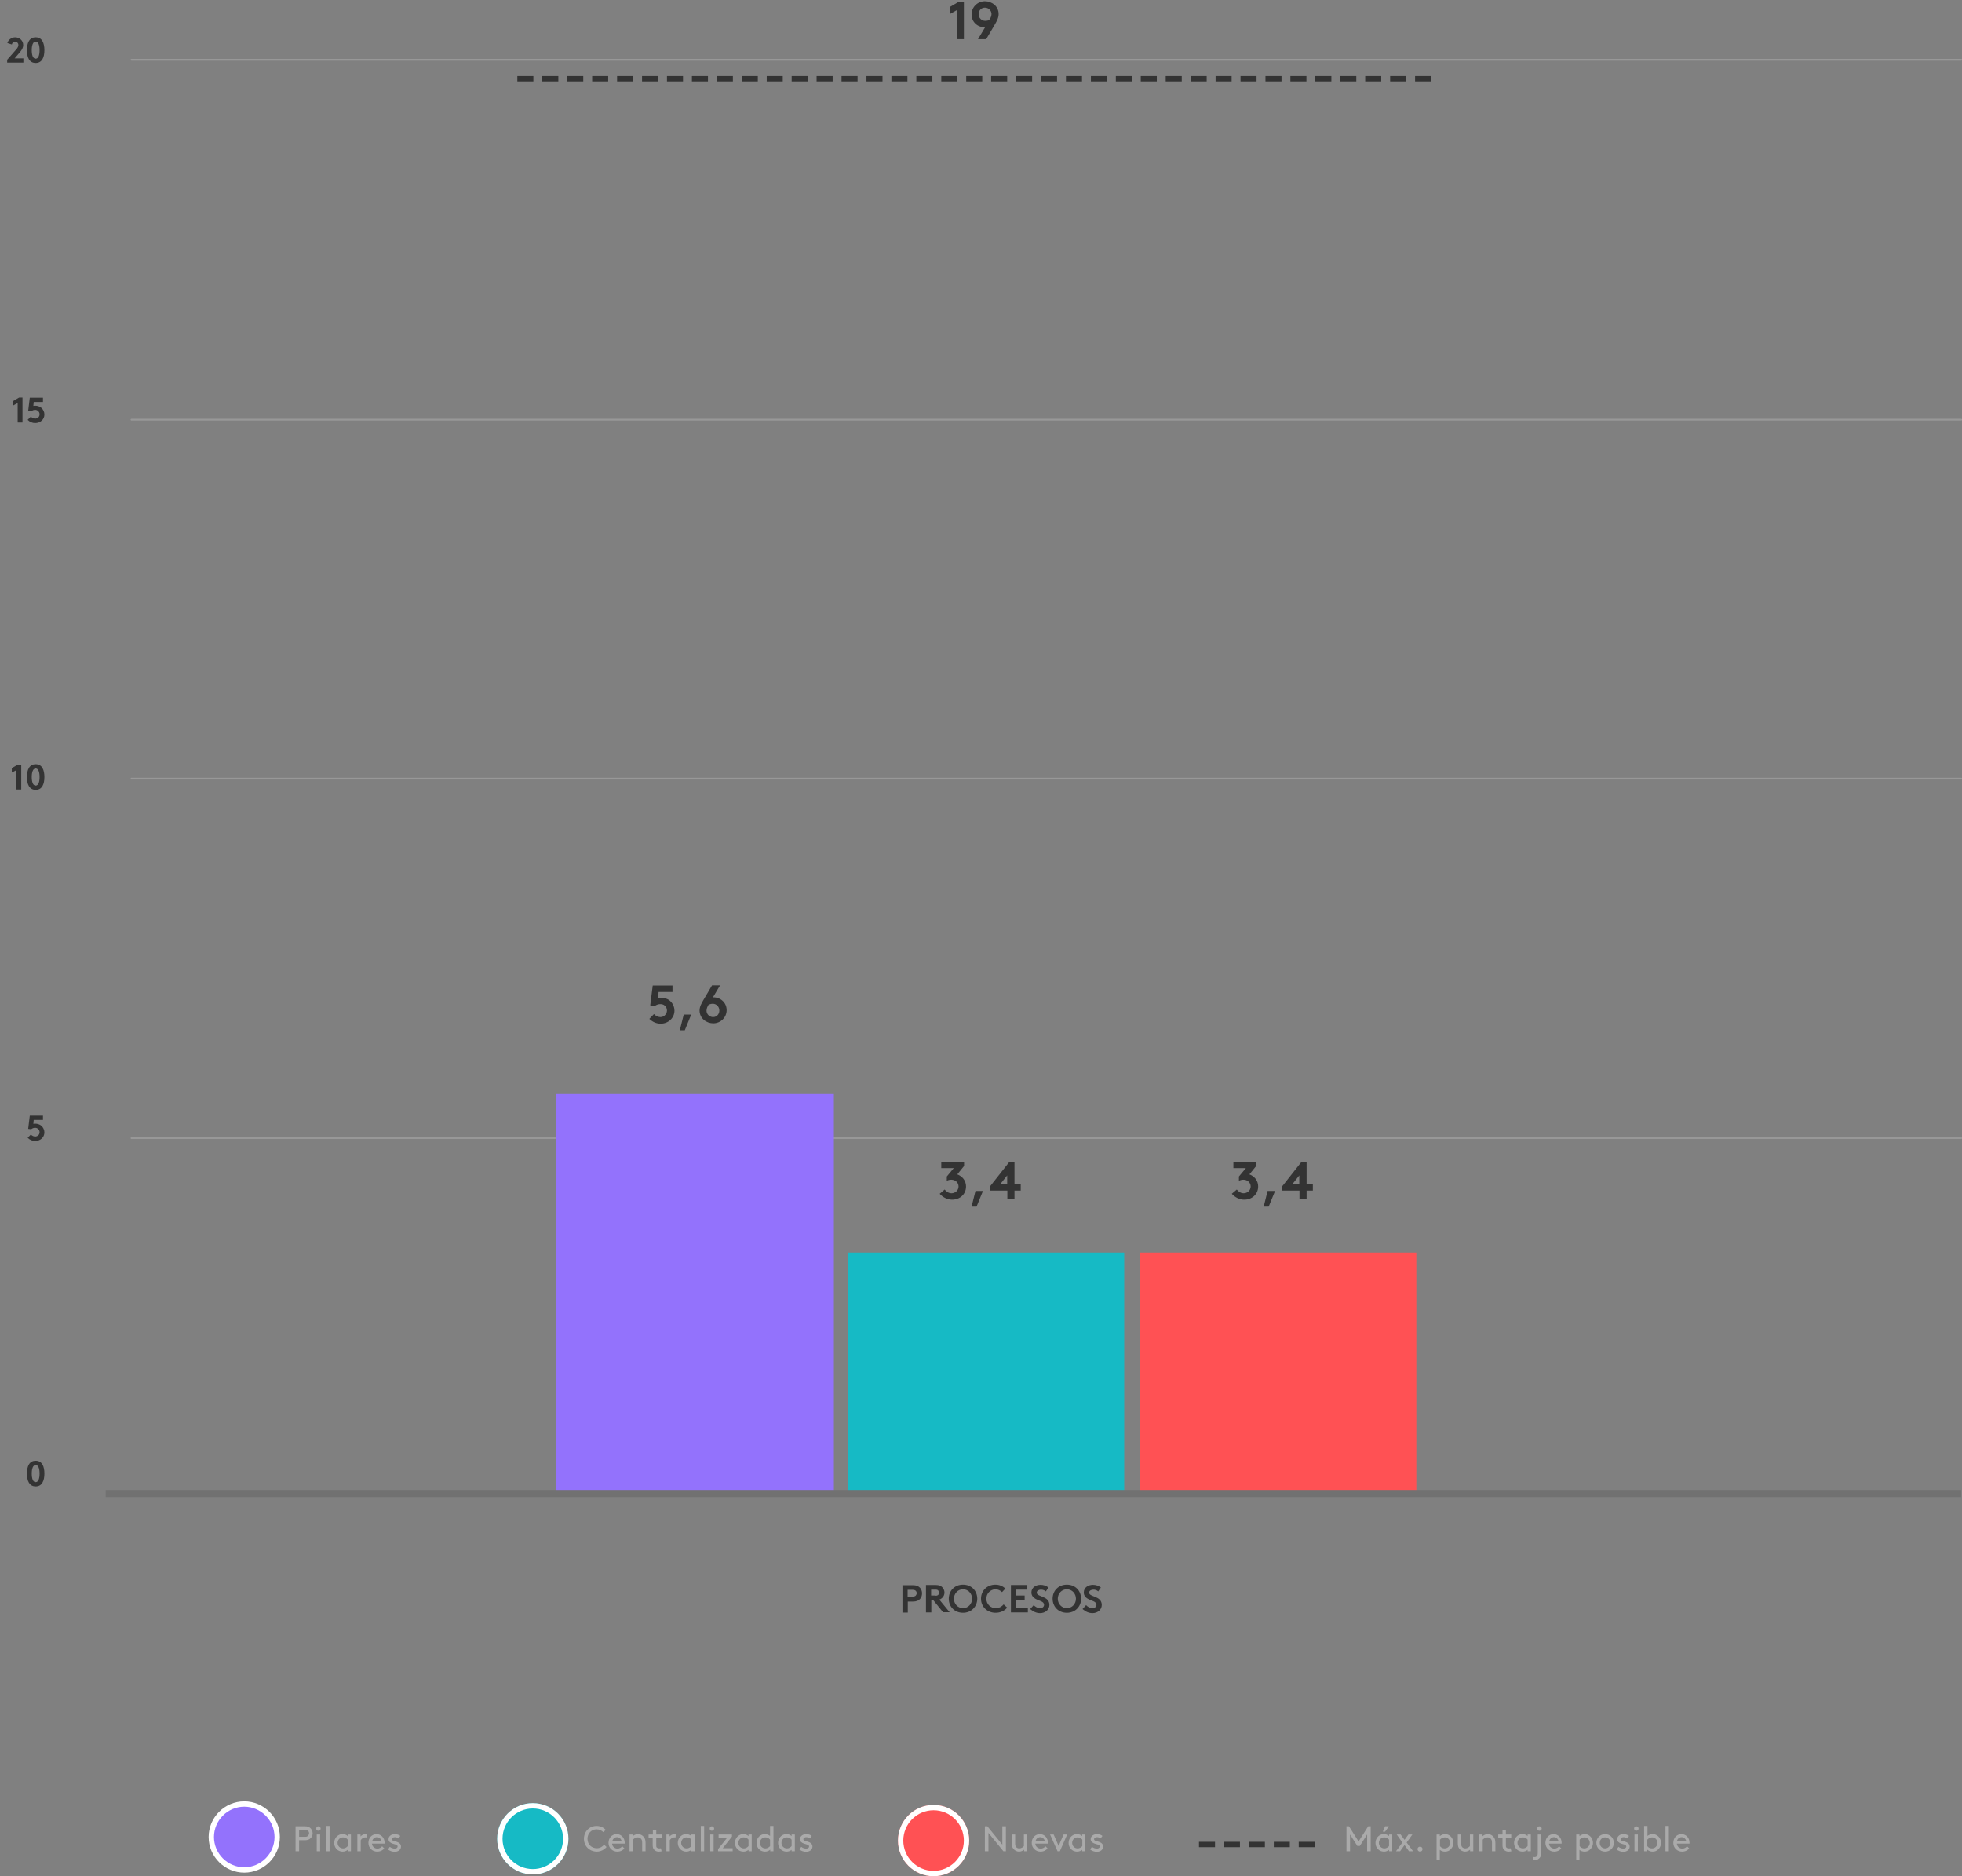 <?xml version="1.0" encoding="utf-8"?>
<!-- Generator: Adobe Illustrator 25.2.0, SVG Export Plug-In . SVG Version: 6.00 Build 0)  -->
<svg version="1.1" id="Capa_1" xmlns="http://www.w3.org/2000/svg" xmlns:xlink="http://www.w3.org/1999/xlink" x="0px" y="0px"
	 viewBox="0 0 1101.5 1053.1" style="enable-background:new 0 0 1101.5 1053.1;" xml:space="preserve">
<rect x="0" y="0" width="1101.5" height="1053.1" fill="#808080" stroke="none"/>
<style type="text/css">
	.st0{fill:none;stroke:#989898;stroke-linecap:round;}
	.st1{enable-background:new    ;}
	.st2{fill:#333333;}
	.st3{fill:none;stroke:#333333;stroke-width:3;stroke-linecap:square;stroke-dasharray:6,8;}
	.st4{fill:#9372FC;}
	.st5{fill:#FFFFFF;}
	.st6{fill:#FF5154;}
	.st7{fill:none;stroke:#FFFFFF;stroke-width:3;}
	.st8{fill:#AAAAAA;}
	.st9{fill:#16BAC5;}
	.st10{fill:none;stroke:#717171;stroke-width:4;}
</style>
<g id="Grupo_2200" transform="translate(-276.874 -3692.857)">
	<line id="Línea_539" class="st0" x1="350.7" y1="4331.7" x2="1377.9" y2="4331.7"/>
	<line id="Línea_540" class="st0" x1="350.7" y1="4129.9" x2="1377.9" y2="4129.9"/>
	<line id="Línea_541" class="st0" x1="350.7" y1="3928.4" x2="1377.9" y2="3928.4"/>
	<line id="Línea_542" class="st0" x1="350.7" y1="3726.4" x2="1377.9" y2="3726.4"/>
	<g class="st1">
		<path class="st2" d="M283.5,4124l3.4-2h1.9v14h-2.7v-10.9l-2.6,1.4V4124z"/>
		<path class="st2" d="M296.9,4121.8c3.6,0,4.9,3.2,4.9,7.2c0,4-1.3,7.2-4.9,7.2c-3.6,0-4.9-3.2-4.9-7.2
			C292,4125,293.3,4121.8,296.9,4121.8z M296.9,4124.2c-1.6,0-2.2,2.2-2.2,4.8c0,2.6,0.6,4.8,2.2,4.8c1.6,0,2.2-2.2,2.2-4.8
			C299.1,4126.4,298.5,4124.2,296.9,4124.2z"/>
	</g>
	<g class="st1">
		<path class="st2" d="M294.2,4329.7c0.6,0.6,1.5,1.1,2.4,1.1c0.6,0,1.2-0.2,1.7-0.6c0.5-0.4,0.8-1.1,0.8-1.8c0-0.8-0.3-1.4-0.9-1.9
			c-0.4-0.4-1-0.6-1.7-0.6c-0.7,0-1.5,0.3-2.1,0.8l-1.7-0.2l0.9-7.4h7.4v2.4h-5.2l-0.2,2.2c0.3-0.1,0.7-0.1,1.1-0.1
			c1.1,0,2.3,0.3,3.3,1.1c1.1,0.9,1.8,2.3,1.8,3.8c0,2.8-2.3,4.8-5.2,4.8c-1.6,0-3-0.6-4.2-1.8L294.2,4329.7z"/>
	</g>
	<g class="st1">
		<path class="st2" d="M284.2,3918l3.4-2h1.9v14h-2.7v-10.9l-2.6,1.4V3918z"/>
		<path class="st2" d="M294.2,3926.7c0.6,0.6,1.5,1.1,2.4,1.1c0.6,0,1.2-0.2,1.7-0.6c0.5-0.4,0.8-1.1,0.8-1.8c0-0.8-0.3-1.4-0.9-1.9
			c-0.4-0.4-1-0.6-1.7-0.6c-0.7,0-1.5,0.3-2.1,0.8l-1.7-0.2l0.9-7.4h7.4v2.4h-5.2l-0.2,2.2c0.3-0.1,0.7-0.1,1.1-0.1
			c1.1,0,2.3,0.3,3.3,1.1c1.1,0.9,1.8,2.3,1.8,3.8c0,2.8-2.3,4.8-5.2,4.8c-1.6,0-3-0.6-4.2-1.8L294.2,3926.7z"/>
	</g>
	<g class="st1">
		<path class="st2" d="M281,3717c0.6-1.9,2.4-3.2,4.4-3.2c2.4,0,4.5,1.8,4.5,4.3c0,1.7-0.9,2.9-1.8,4l-3,3.5h4.9v2.4h-9.1v-1.6
			l4.9-5.6c1.1-1.2,1.4-2,1.4-2.7c0-1-0.8-1.9-1.8-1.9c-0.9,0-1.6,0.6-1.9,1.6L281,3717z"/>
		<path class="st2" d="M296.9,3713.8c3.6,0,4.9,3.2,4.9,7.2c0,4-1.3,7.2-4.9,7.2c-3.6,0-4.9-3.2-4.9-7.2
			C292,3717,293.3,3713.8,296.9,3713.8z M296.9,3716.2c-1.6,0-2.2,2.2-2.2,4.8c0,2.6,0.6,4.8,2.2,4.8c1.6,0,2.2-2.2,2.2-4.8
			C299.1,3718.4,298.5,3716.2,296.9,3716.2z"/>
	</g>
	<g class="st1">
		<path class="st2" d="M296.9,4512.8c3.6,0,4.9,3.2,4.9,7.2c0,4-1.3,7.2-4.9,7.2c-3.6,0-4.9-3.2-4.9-7.2
			C292,4516,293.3,4512.8,296.9,4512.8z M296.9,4515.2c-1.6,0-2.2,2.2-2.2,4.8c0,2.6,0.6,4.8,2.2,4.8c1.6,0,2.2-2.2,2.2-4.8
			C299.1,4517.4,298.5,4515.2,296.9,4515.2z"/>
	</g>
	<g id="Grupo_2168" transform="translate(150 225)">
		<line id="Línea_508" class="st3" x1="801.5" y1="4503.2" x2="863.5" y2="4503.2"/>
		<g id="Trazado_2768" transform="translate(348 4479)">
			<path class="st4" d="M-84,38.5c-4.9,0-9.6-1.9-13.1-5.4c-3.5-3.5-5.4-8.1-5.4-13.1s1.9-9.6,5.4-13.1c3.5-3.5,8.1-5.4,13.1-5.4
				s9.6,1.9,13.1,5.4c3.5,3.5,5.4,8.1,5.4,13.1s-1.9,9.6-5.4,13.1C-74.4,36.6-79.1,38.5-84,38.5z"/>
			<path class="st5" d="M-84,3c-4.5,0-8.8,1.8-12,5c-3.2,3.2-5,7.5-5,12s1.8,8.8,5,12c3.2,3.2,7.5,5,12,5s8.8-1.8,12-5
				c3.2-3.2,5-7.5,5-12s-1.8-8.8-5-12C-75.2,4.8-79.5,3-84,3 M-84,0c11,0,20,9,20,20s-9,20-20,20s-20-9-20-20S-95,0-84,0z"/>
		</g>
		<g id="Elipse_364" transform="translate(735 4481)">
			<circle class="st6" cx="-84" cy="20" r="20"/>
			<circle class="st7" cx="-84" cy="20" r="18.5"/>
		</g>
		<g class="st1">
			<path class="st8" d="M681.8,4496.7v10.3h-2v-14h1.4l8.4,10.3V4493h2v14h-1.4L681.8,4496.7z"/>
			<path class="st8" d="M695.8,4505.6c-0.6-0.7-0.9-1.6-0.9-3.2v-4.8h1.9v5.1c0,1,0.2,1.5,0.5,1.9c0.4,0.5,1.1,0.8,1.8,0.8
				c1.2,0,2.1-0.7,2.6-1.3v-6.5h1.9v9.4h-1.8v-0.9c-0.4,0.4-1.5,1.1-2.8,1.1C697.8,4507.2,696.5,4506.6,695.8,4505.6z"/>
			<path class="st8" d="M708.1,4502.7c0.1,1.6,1.4,2.8,3,2.8c1.4,0,2.2-0.7,2.7-1.3l1.2,1.2c-0.7,0.9-2,1.8-4,1.8
				c-2.7,0-4.9-2.1-4.9-4.9s1.9-4.9,4.6-4.9c2.6,0,4.5,2.1,4.5,4.9c0,0.1,0,0.2,0,0.4H708.1z M708.3,4501.1h5.1
				c-0.3-1.2-1.4-2-2.5-2C709.7,4499.1,708.6,4499.9,708.3,4501.1z"/>
			<path class="st8" d="M716.4,4497.6h2l2.8,6.4l2.8-6.4h2l-4.1,9.4h-1.3L716.4,4497.6z"/>
			<path class="st8" d="M734.5,4506.1c-0.8,0.7-1.8,1.1-2.9,1.1c-0.8,0-1.7-0.2-2.4-0.6c-1.4-0.8-2.4-2.4-2.4-4.3
				c0-1.9,1-3.5,2.4-4.3c0.6-0.4,1.4-0.6,2.3-0.6c1.1,0,2.1,0.3,2.9,1.1v-0.9h1.8v9.4h-1.8V4506.1z M734.5,4500.5
				c-0.6-0.8-1.5-1.3-2.7-1.3c-1.8,0-3,1.5-3,3.1c0,1.7,1.3,3.1,3.1,3.1c1,0,1.9-0.5,2.6-1.3V4500.5z"/>
			<path class="st8" d="M739.9,4504.5c0.9,0.7,1.8,1,2.8,1c0.8,0,1.6-0.4,1.6-1.2c0-1.1-1.6-1.1-2.9-1.6c-1.1-0.4-2.2-1.1-2.2-2.4
				c0-2,1.8-2.9,3.5-2.9c1.4,0,2.4,0.4,3.1,1l-1,1.4c-0.6-0.4-1.3-0.7-2-0.7c-0.9,0-1.7,0.4-1.7,1.2c0,0.6,0.7,0.9,1.7,1.1
				c1.5,0.4,3.4,1,3.4,3c0,1.8-1.7,2.9-3.5,2.9c-1.5,0-2.8-0.5-3.8-1.3L739.9,4504.5z"/>
		</g>
		<g class="st1">
			<path class="st8" d="M890.3,4504h-1.4l-4.1-6.4v9.4h-2v-14h1.4l5.4,8.5l5.4-8.5h1.4v14h-2v-9.4L890.3,4504z"/>
			<path class="st8" d="M906.8,4506.1c-0.8,0.7-1.8,1.1-2.9,1.1c-0.8,0-1.7-0.2-2.4-0.6c-1.4-0.8-2.4-2.4-2.4-4.3
				c0-1.9,1-3.5,2.4-4.3c0.6-0.4,1.4-0.6,2.3-0.6c1.1,0,2.1,0.3,2.9,1.1v-0.9h1.8v9.4h-1.8V4506.1z M906.7,4500.5
				c-0.6-0.8-1.5-1.3-2.7-1.3c-1.8,0-3,1.5-3,3.1c0,1.7,1.3,3.1,3.1,3.1c1,0,1.9-0.5,2.6-1.3V4500.5z M903.2,4496l1.3-3h2.1l-2.1,3
				H903.2z"/>
			<path class="st8" d="M915.4,4503.5l-2.5,3.5h-2.3l3.6-4.9l-3.2-4.5h2.2l2.2,3l2.2-3h2.2l-3.2,4.5l3.6,4.9h-2.3L915.4,4503.5z"/>
			<path class="st8" d="M924.1,4504.4c0.8,0,1.4,0.6,1.4,1.4c0,0.8-0.6,1.4-1.4,1.4c-0.8,0-1.4-0.6-1.4-1.4
				C922.7,4505,923.3,4504.4,924.1,4504.4z"/>
			<path class="st8" d="M935.3,4511.8h-1.9v-14.2h1.8v0.9c0.9-0.7,1.9-1.1,2.9-1.1c0.9,0,1.7,0.2,2.3,0.6c1.4,0.8,2.4,2.4,2.4,4.3
				c0,1.9-1,3.4-2.4,4.3c-0.6,0.4-1.5,0.6-2.4,0.6c-1.1,0-2.1-0.4-2.8-1V4511.8z M935.3,4504.1c0.6,0.9,1.6,1.3,2.6,1.3
				c1.8,0,3.1-1.4,3.1-3.1c0-1.6-1.2-3.1-3-3.1c-1.1,0-2.1,0.6-2.7,1.3V4504.1z"/>
			<path class="st8" d="M946.2,4505.6c-0.6-0.7-0.9-1.6-0.9-3.2v-4.8h1.9v5.1c0,1,0.2,1.5,0.5,1.9c0.4,0.5,1.1,0.8,1.8,0.8
				c1.2,0,2.1-0.7,2.6-1.3v-6.5h1.9v9.4h-1.8v-0.9c-0.4,0.4-1.5,1.1-2.8,1.1C948.2,4507.2,946.9,4506.6,946.2,4505.6z"/>
			<path class="st8" d="M959.3,4498.5c0.5-0.5,1.5-1.1,2.8-1.1c1.4,0,2.6,0.6,3.4,1.7c0.6,0.8,0.9,1.7,0.9,3.3v4.6h-1.9v-4.7
				c0-1.2-0.2-1.8-0.6-2.2c-0.4-0.6-1.2-0.9-1.9-0.9c-1.2,0-2.1,0.7-2.7,1.3v6.5h-1.9v-9.4h1.8V4498.5z"/>
			<path class="st8" d="M975.4,4507c-0.4,0.1-0.9,0.2-1.5,0.2c-1.2,0-2.1-0.4-2.7-1.1c-0.6-0.6-0.8-1.5-0.8-2.5v-4.3h-2.4v-1.7h2.4
				v-2.6h1.9v2.6h3v1.7h-3v4.4c0,0.5,0,0.9,0.3,1.2c0.3,0.3,0.8,0.5,1.3,0.5c0.3,0,0.8,0,1-0.1L975.4,4507z"/>
			<path class="st8" d="M984.6,4506.1c-0.8,0.7-1.8,1.1-2.9,1.1c-0.8,0-1.7-0.2-2.4-0.6c-1.4-0.8-2.4-2.4-2.4-4.3
				c0-1.9,1-3.5,2.4-4.3c0.6-0.4,1.4-0.6,2.3-0.6c1.1,0,2.1,0.3,2.9,1.1v-0.9h1.8v9.4h-1.8V4506.1z M984.5,4500.5
				c-0.6-0.8-1.5-1.3-2.7-1.3c-1.8,0-3,1.5-3,3.1c0,1.7,1.3,3.1,3.1,3.1c1,0,1.9-0.5,2.6-1.3V4500.5z"/>
			<path class="st8" d="M990.2,4497.6h1.9v10.2c0,1.3-0.2,2-0.6,2.6c-0.7,1-1.8,1.6-3.1,1.6c-0.4,0-0.9-0.1-1.1-0.1l0.4-1.7
				c0.1,0,0.4,0.1,0.7,0.1c0.5,0,1.1-0.2,1.4-0.7c0.3-0.3,0.4-0.8,0.4-1.7V4497.6z M991.1,4493c0.7,0,1.3,0.6,1.3,1.3
				c0,0.7-0.6,1.2-1.3,1.2s-1.2-0.5-1.2-1.2C989.9,4493.6,990.4,4493,991.1,4493z"/>
			<path class="st8" d="M996.5,4502.7c0.1,1.6,1.4,2.8,3,2.8c1.4,0,2.2-0.7,2.7-1.3l1.2,1.2c-0.7,0.9-2,1.8-4,1.8
				c-2.7,0-4.9-2.1-4.9-4.9s1.9-4.9,4.6-4.9c2.6,0,4.5,2.1,4.5,4.9c0,0.1,0,0.2,0,0.4H996.5z M996.7,4501.1h5.1
				c-0.3-1.2-1.4-2-2.5-2C998.1,4499.1,997,4499.9,996.7,4501.1z"/>
			<path class="st8" d="M1013.7,4511.8h-1.9v-14.2h1.8v0.9c0.9-0.7,1.9-1.1,2.9-1.1c0.9,0,1.7,0.2,2.3,0.6c1.4,0.8,2.4,2.4,2.4,4.3
				c0,1.9-1,3.4-2.4,4.3c-0.6,0.4-1.5,0.6-2.4,0.6c-1.1,0-2.1-0.4-2.8-1V4511.8z M1013.7,4504.1c0.6,0.9,1.6,1.3,2.6,1.3
				c1.8,0,3.1-1.4,3.1-3.1c0-1.6-1.2-3.1-3-3.1c-1.1,0-2.1,0.6-2.7,1.3V4504.1z"/>
			<path class="st8" d="M1028,4497.4c2.8,0,4.9,2.1,4.9,4.9s-2.1,4.9-4.9,4.9c-2.8,0-4.9-2.1-4.9-4.9S1025.2,4497.4,1028,4497.4z
				 M1028,4505.4c1.7,0,3-1.4,3-3.1c0-1.7-1.2-3.1-3-3.1s-3,1.4-3,3.1C1025,4504,1026.2,4505.4,1028,4505.4z"/>
			<path class="st8" d="M1035.5,4504.5c0.9,0.7,1.8,1,2.8,1c0.8,0,1.6-0.4,1.6-1.2c0-1.1-1.6-1.1-2.9-1.6c-1.1-0.4-2.2-1.1-2.2-2.4
				c0-2,1.8-2.9,3.5-2.9c1.4,0,2.4,0.4,3.1,1l-1,1.4c-0.6-0.4-1.3-0.7-2-0.7c-0.9,0-1.7,0.4-1.7,1.2c0,0.6,0.7,0.9,1.7,1.1
				c1.5,0.4,3.4,1,3.4,3c0,1.8-1.7,2.9-3.5,2.9c-1.5,0-2.8-0.5-3.8-1.3L1035.5,4504.5z"/>
			<path class="st8" d="M1045.5,4493c0.7,0,1.3,0.6,1.3,1.3c0,0.7-0.6,1.2-1.3,1.2c-0.7,0-1.2-0.5-1.2-1.2
				C1044.2,4493.6,1044.8,4493,1045.5,4493z M1044.5,4497.6h1.9v9.4h-1.9V4497.6z"/>
			<path class="st8" d="M1051.7,4507h-1.8v-14.2h1.9v5.6c0.8-0.7,1.9-1,2.9-1c0.9,0,1.7,0.2,2.3,0.6c1.4,0.8,2.4,2.4,2.4,4.3
				c0,1.9-1,3.4-2.4,4.3c-0.6,0.4-1.5,0.6-2.4,0.6c-1.1,0-2.1-0.4-2.9-1.1V4507z M1051.7,4504.1c0.6,0.9,1.6,1.3,2.6,1.3
				c1.8,0,3.1-1.4,3.1-3.1c0-1.6-1.2-3.1-3-3.1c-1.1,0-2.1,0.6-2.7,1.3V4504.1z"/>
			<path class="st8" d="M1061.9,4492.8h1.9v14.2h-1.9V4492.8z"/>
			<path class="st8" d="M1068.3,4502.7c0.1,1.6,1.4,2.8,3,2.8c1.4,0,2.2-0.7,2.7-1.3l1.2,1.2c-0.7,0.9-2,1.8-4,1.8
				c-2.7,0-4.9-2.1-4.9-4.9s1.9-4.9,4.6-4.9c2.6,0,4.5,2.1,4.5,4.9c0,0.1,0,0.2,0,0.4H1068.3z M1068.4,4501.1h5.1
				c-0.3-1.2-1.4-2-2.5-2C1069.8,4499.1,1068.7,4499.9,1068.4,4501.1z"/>
		</g>
		<g class="st1">
			<path class="st8" d="M294.8,4500.8v6.2h-2v-14h5.3c1.4,0,2.2,0.3,2.9,0.9c0.8,0.7,1.4,1.8,1.4,3c0,1.2-0.5,2.3-1.4,3
				c-0.7,0.6-1.6,0.9-2.9,0.9H294.8z M298,4498.9c1,0,1.5-0.2,1.8-0.6c0.3-0.4,0.6-0.8,0.6-1.4c0-0.5-0.2-1-0.6-1.4
				c-0.4-0.4-0.9-0.6-1.8-0.6h-3.2v4H298z"/>
			<path class="st8" d="M305.6,4493c0.7,0,1.3,0.6,1.3,1.3c0,0.7-0.6,1.2-1.3,1.2s-1.2-0.5-1.2-1.2
				C304.4,4493.6,304.9,4493,305.6,4493z M304.7,4497.6h1.9v9.4h-1.9V4497.6z"/>
			<path class="st8" d="M310,4492.8h1.9v14.2H310V4492.8z"/>
			<path class="st8" d="M322.2,4506.1c-0.8,0.7-1.8,1.1-2.9,1.1c-0.8,0-1.7-0.2-2.4-0.6c-1.4-0.8-2.4-2.4-2.4-4.3
				c0-1.9,1-3.5,2.4-4.3c0.6-0.4,1.4-0.6,2.3-0.6c1.1,0,2.1,0.3,2.9,1.1v-0.9h1.8v9.4h-1.8V4506.1z M322.1,4500.5
				c-0.6-0.8-1.5-1.3-2.7-1.3c-1.8,0-3,1.5-3,3.1c0,1.7,1.3,3.1,3.1,3.1c1,0,1.9-0.5,2.6-1.3V4500.5z"/>
			<path class="st8" d="M332.6,4499.3c-0.2-0.1-0.4-0.1-0.7-0.1c-1,0-2,0.7-2.5,1.6v6.2h-1.9v-9.4h1.8v1.1c0.5-0.6,1.4-1.3,2.8-1.3
				c0.2,0,0.5,0,0.7,0.1L332.6,4499.3z"/>
			<path class="st8" d="M335.7,4502.7c0.1,1.6,1.4,2.8,3,2.8c1.4,0,2.2-0.7,2.7-1.3l1.2,1.2c-0.7,0.9-2,1.8-4,1.8
				c-2.7,0-4.9-2.1-4.9-4.9s1.9-4.9,4.6-4.9c2.6,0,4.5,2.1,4.5,4.9c0,0.1,0,0.2,0,0.4H335.7z M335.9,4501.1h5.1
				c-0.3-1.2-1.4-2-2.5-2C337.3,4499.1,336.2,4499.9,335.9,4501.1z"/>
			<path class="st8" d="M345.7,4504.5c0.9,0.7,1.8,1,2.8,1c0.8,0,1.6-0.4,1.6-1.2c0-1.1-1.6-1.1-2.9-1.6c-1.1-0.4-2.2-1.1-2.2-2.4
				c0-2,1.8-2.9,3.5-2.9c1.4,0,2.4,0.4,3.1,1l-1,1.4c-0.6-0.4-1.3-0.7-2-0.7c-0.9,0-1.7,0.4-1.7,1.2c0,0.6,0.7,0.9,1.7,1.1
				c1.5,0.4,3.4,1,3.4,3c0,1.8-1.7,2.9-3.5,2.9c-1.5,0-2.8-0.5-3.8-1.3L345.7,4504.5z"/>
		</g>
		<g id="Elipse_365" transform="translate(510 4480)">
			<circle class="st9" cx="-84" cy="20" r="20"/>
			<circle class="st7" cx="-84" cy="20" r="18.5"/>
		</g>
		<g class="st1">
			<path class="st8" d="M461.8,4492.8c2,0,3.9,0.8,5.1,2.2l-1.3,1.3c-0.8-0.9-2.3-1.6-3.8-1.6c-2.9,0-5.1,2.3-5.1,5.3
				c0,3.2,2.3,5.3,5.3,5.3c1.9,0,3.2-1,4-2l1.4,1.3c-1.2,1.5-3.3,2.6-5.4,2.6c-4.2,0-7.3-3.1-7.3-7.2
				C454.7,4496,457.7,4492.8,461.8,4492.8z"/>
			<path class="st8" d="M470.5,4502.7c0.1,1.6,1.4,2.8,3,2.8c1.4,0,2.2-0.7,2.7-1.3l1.2,1.2c-0.7,0.9-2,1.8-4,1.8
				c-2.7,0-4.9-2.1-4.9-4.9s1.9-4.9,4.6-4.9c2.6,0,4.5,2.1,4.5,4.9c0,0.1,0,0.2,0,0.4H470.5z M470.7,4501.1h5.1
				c-0.3-1.2-1.4-2-2.5-2C472.1,4499.1,471,4499.9,470.7,4501.1z"/>
			<path class="st8" d="M482.2,4498.5c0.5-0.5,1.5-1.1,2.8-1.1c1.4,0,2.6,0.6,3.4,1.7c0.6,0.8,0.9,1.7,0.9,3.3v4.6h-1.9v-4.7
				c0-1.2-0.2-1.8-0.6-2.2c-0.4-0.6-1.2-0.9-1.9-0.9c-1.2,0-2.1,0.7-2.7,1.3v6.5h-1.9v-9.4h1.8V4498.5z"/>
			<path class="st8" d="M498.3,4507c-0.4,0.1-0.9,0.2-1.5,0.2c-1.2,0-2.1-0.4-2.7-1.1c-0.6-0.6-0.8-1.5-0.8-2.5v-4.3H491v-1.7h2.4
				v-2.6h1.9v2.6h3v1.7h-3v4.4c0,0.5,0,0.9,0.3,1.2c0.3,0.3,0.8,0.5,1.3,0.5c0.3,0,0.8,0,1-0.1L498.3,4507z"/>
			<path class="st8" d="M506.1,4499.3c-0.2-0.1-0.4-0.1-0.7-0.1c-1,0-2,0.7-2.5,1.6v6.2h-1.9v-9.4h1.8v1.1c0.5-0.6,1.4-1.3,2.8-1.3
				c0.2,0,0.5,0,0.7,0.1L506.1,4499.3z"/>
			<path class="st8" d="M515.1,4506.1c-0.8,0.7-1.8,1.1-2.9,1.1c-0.8,0-1.7-0.2-2.4-0.6c-1.4-0.8-2.4-2.4-2.4-4.3
				c0-1.9,1-3.5,2.4-4.3c0.6-0.4,1.4-0.6,2.3-0.6c1.1,0,2.1,0.3,2.9,1.1v-0.9h1.8v9.4h-1.8V4506.1z M515,4500.5
				c-0.6-0.8-1.5-1.3-2.7-1.3c-1.8,0-3,1.5-3,3.1c0,1.7,1.3,3.1,3.1,3.1c1,0,1.9-0.5,2.6-1.3V4500.5z"/>
			<path class="st8" d="M520.3,4492.8h1.9v14.2h-1.9V4492.8z"/>
			<path class="st8" d="M526.5,4493c0.7,0,1.3,0.6,1.3,1.3c0,0.7-0.6,1.2-1.3,1.2s-1.2-0.5-1.2-1.2
				C525.3,4493.6,525.8,4493,526.5,4493z M525.6,4497.6h1.9v9.4h-1.9V4497.6z"/>
			<path class="st8" d="M535.2,4499.3h-4.9v-1.7h7.5v1.2l-5.2,6.5h5.6v1.7H530v-1.2L535.2,4499.3z"/>
			<path class="st8" d="M547.2,4506.1c-0.8,0.7-1.8,1.1-2.9,1.1c-0.8,0-1.7-0.2-2.4-0.6c-1.4-0.8-2.4-2.4-2.4-4.3
				c0-1.9,1-3.5,2.4-4.3c0.6-0.4,1.4-0.6,2.3-0.6c1.1,0,2.1,0.3,2.9,1.1v-0.9h1.8v9.4h-1.8V4506.1z M547.1,4500.5
				c-0.6-0.8-1.5-1.3-2.7-1.3c-1.8,0-3,1.5-3,3.1c0,1.7,1.3,3.1,3.1,3.1c1,0,1.9-0.5,2.6-1.3V4500.5z"/>
			<path class="st8" d="M559.3,4506.1c-0.8,0.7-1.8,1.1-2.9,1.1c-0.8,0-1.7-0.2-2.4-0.6c-1.4-0.8-2.4-2.4-2.4-4.3
				c0-1.9,1-3.5,2.4-4.3c0.6-0.4,1.4-0.6,2.3-0.6c1,0,2,0.3,2.9,1v-5.6h1.9v14.2h-1.8V4506.1z M559.2,4500.5
				c-0.6-0.8-1.5-1.3-2.7-1.3c-1.8,0-3,1.5-3,3.1c0,1.7,1.3,3.1,3.1,3.1c1,0,1.9-0.5,2.6-1.3V4500.5z"/>
			<path class="st8" d="M571.4,4506.1c-0.8,0.7-1.8,1.1-2.9,1.1c-0.8,0-1.7-0.2-2.4-0.6c-1.4-0.8-2.4-2.4-2.4-4.3
				c0-1.9,1-3.5,2.4-4.3c0.6-0.4,1.4-0.6,2.3-0.6c1.1,0,2.1,0.3,2.9,1.1v-0.9h1.8v9.4h-1.8V4506.1z M571.3,4500.5
				c-0.6-0.8-1.5-1.3-2.7-1.3c-1.8,0-3,1.5-3,3.1c0,1.7,1.3,3.1,3.1,3.1c1,0,1.9-0.5,2.6-1.3V4500.5z"/>
			<path class="st8" d="M576.7,4504.5c0.9,0.7,1.8,1,2.8,1c0.8,0,1.6-0.4,1.6-1.2c0-1.1-1.6-1.1-2.9-1.6c-1.1-0.4-2.2-1.1-2.2-2.4
				c0-2,1.8-2.9,3.5-2.9c1.4,0,2.4,0.4,3.1,1l-1,1.4c-0.6-0.4-1.3-0.7-2-0.7c-0.9,0-1.7,0.4-1.7,1.2c0,0.6,0.7,0.9,1.7,1.1
				c1.5,0.4,3.4,1,3.4,3c0,1.8-1.7,2.9-3.5,2.9c-1.5,0-2.8-0.5-3.8-1.3L576.7,4504.5z"/>
		</g>
	</g>
	<g id="Grupo_2199" transform="translate(-10528 -14743)">
		<g id="Grupo_2199-2" transform="translate(11200.823 18436.857)">
			<rect id="Rectángulo_757" x="-83.8" y="613.1" class="st4" width="156" height="224"/>
			<rect id="Rectángulo_760" x="80.2" y="702.1" class="st9" width="155" height="135"/>
			<rect id="Rectángulo_763" x="244.2" y="702.1" class="st6" width="155" height="135"/>
			<g class="st1">
				<path class="st2" d="M113.7,897.9v6.3h-3v-15.4h5.8c2,0,3.1,0.5,4,1.4c0.8,0.8,1.2,2,1.2,3.2c0,1.2-0.4,2.4-1.2,3.2
					c-0.8,0.9-2,1.4-4,1.4H113.7z M116.3,895.2c1,0,1.5-0.2,1.9-0.6c0.3-0.4,0.5-0.8,0.5-1.3c0-0.5-0.2-1-0.5-1.3
					c-0.4-0.4-0.9-0.6-1.9-0.6h-2.7v3.9H116.3z"/>
				<path class="st2" d="M126.9,897.3v6.8h-3v-15.4h5.6c1.6,0,2.6,0.4,3.4,1.1c0.8,0.8,1.4,1.9,1.4,3.1c0,1.2-0.5,2.4-1.4,3.1
					c-0.4,0.4-0.9,0.7-1.5,0.9l5.8,7.1h-3.7l-5.5-6.8H126.9z M129.3,894.7c0.9,0,1.2-0.2,1.5-0.5c0.3-0.3,0.4-0.7,0.4-1.2
					c0-0.5-0.2-0.9-0.4-1.2c-0.3-0.3-0.6-0.5-1.5-0.5h-2.5v3.3H129.3z"/>
				<path class="st2" d="M144.7,888.5c4.8,0,8,3.5,8,7.9s-3.3,7.9-8,7.9c-4.8,0-8-3.5-8-7.9S139.9,888.5,144.7,888.5z M144.7,901.7
					c2.9,0,5.1-2.4,5.1-5.3s-2.2-5.3-5.1-5.3c-2.9,0-5.1,2.4-5.1,5.3S141.8,901.7,144.7,901.7z"/>
				<path class="st2" d="M157.8,896.4c0,3,2.3,5.3,5.3,5.3c2,0,3.5-1,4.4-2.1l2,1.8c-1.4,1.7-3.7,2.9-6.5,2.9
					c-4.8,0-8.2-3.5-8.2-7.9s3.3-7.9,8.1-7.9c2.3,0,4.2,0.9,5.6,2.2l-1.9,2c-0.9-0.9-2.2-1.6-3.7-1.6
					C160,891.2,157.8,893.5,157.8,896.4z"/>
				<path class="st2" d="M174.6,891.4v3.2h4.7v2.6h-4.7v4.3h6.5v2.6h-9.5v-15.4h9.2v2.6H174.6z"/>
				<path class="st2" d="M184.4,900c0.9,1,2.2,1.7,3.6,1.7c1.3,0,2.2-0.8,2.2-1.9c0-2-2.9-2.2-4.9-3.4c-1.2-0.7-2.2-1.8-2.2-3.5
					c0-2.8,2.5-4.3,5.1-4.3c1.6,0,3,0.4,4.5,1.5l-1.5,2.2c-0.6-0.6-1.7-1-2.7-1c-1.1,0-2.4,0.5-2.4,1.7c0,2.5,7.1,1.7,7.1,6.9
					c0,2.7-2.4,4.6-5.2,4.6c-2.1,0-4-0.9-5.6-2.3L184.4,900z"/>
				<path class="st2" d="M203,888.5c4.8,0,8,3.5,8,7.9s-3.3,7.9-8,7.9c-4.8,0-8-3.5-8-7.9S198.2,888.5,203,888.5z M203,901.7
					c2.9,0,5.1-2.4,5.1-5.3s-2.2-5.3-5.1-5.3c-2.9,0-5.1,2.4-5.1,5.3S200.1,901.7,203,901.7z"/>
				<path class="st2" d="M213.8,900c0.9,1,2.2,1.7,3.6,1.7c1.3,0,2.2-0.8,2.2-1.9c0-2-2.9-2.2-4.9-3.4c-1.2-0.7-2.2-1.8-2.2-3.5
					c0-2.8,2.5-4.3,5.1-4.3c1.6,0,3,0.4,4.5,1.5l-1.5,2.2c-0.6-0.6-1.6-1-2.7-1c-1.1,0-2.4,0.5-2.4,1.7c0,2.5,7.1,1.7,7.1,6.9
					c0,2.7-2.4,4.6-5.2,4.6c-2.1,0-4-0.9-5.6-2.3L213.8,900z"/>
			</g>
			<g class="st1">
				<path class="st2" d="M-28.8,568.2c0.9,1,2.2,1.7,3.6,1.7c0.9,0,1.8-0.3,2.5-1c0.7-0.7,1.2-1.6,1.2-2.7c0-1.1-0.5-2.2-1.3-2.8
					c-0.7-0.6-1.6-0.8-2.5-0.8c-1,0-2.2,0.4-3.1,1.1l-2.5-0.4l1.4-11.1h11.1v3.6h-7.8l-0.3,3.3c0.4-0.1,1.1-0.1,1.6-0.1
					c1.6,0,3.4,0.4,4.9,1.6c1.6,1.3,2.7,3.4,2.7,5.7c0,4.1-3.5,7.3-7.7,7.3c-2.4,0-4.5-0.9-6.4-2.7L-28.8,568.2z"/>
				<path class="st2" d="M-7.9,568.5l-3.6,8.8h-2.8l2.2-8.8H-7.9z"/>
				<path class="st2" d="M8.3,552.1l-4,6.7h0.3c4,0,7.4,3,7.4,7.2c0,4.1-3.4,7.4-7.5,7.4c-3.9,0-7.7-2.8-7.7-7.2
					c0-2.1,1-3.9,2.1-5.8l4.9-8.3H8.3z M0.7,566.3c0,2,1.7,3.6,3.7,3.6c2.1,0,3.5-1.7,3.5-3.7s-1.5-3.8-3.7-3.8
					c-0.8,0-1.5,0.2-2.3,0.5C1.4,563.7,0.7,564.9,0.7,566.3z"/>
			</g>
			<g class="st1">
				<path class="st2" d="M134.4,666.7c0.9,1.2,2.3,2.1,3.9,2.1c2,0,3.9-1.6,3.9-3.8c0-2.2-1.8-3.8-4.1-3.8c-0.8,0-1.7,0.2-2.5,0.6
					v-2.4l3.9-4.7h-7v-3.6h12.8v2.4l-3.8,4.7c2.9,1.1,4.9,3.6,4.9,6.8c0,4.4-3.5,7.4-7.8,7.4c-2.6,0-5.1-1.2-7-3.3L134.4,666.7z"/>
				<path class="st2" d="M155.9,667.5l-3.6,8.8h-2.8l2.2-8.8H155.9z"/>
				<path class="st2" d="M173.6,651.1v12.6h3.5v3.6h-3.5v4.8h-4v-4.8h-9.7v-2.4l10.9-13.8H173.6z M169.5,663.7v-4.9l-3.9,4.9H169.5z
					"/>
			</g>
			<g class="st1">
				<path class="st2" d="M298.4,666.7c0.9,1.2,2.3,2.1,3.9,2.1c2,0,3.9-1.6,3.9-3.8c0-2.2-1.8-3.8-4.1-3.8c-0.8,0-1.7,0.2-2.5,0.6
					v-2.4l3.9-4.7h-7v-3.6h12.8v2.4l-3.8,4.7c2.9,1.1,4.9,3.6,4.9,6.8c0,4.4-3.5,7.4-7.8,7.4c-2.6,0-5.1-1.2-7-3.3L298.4,666.7z"/>
				<path class="st2" d="M319.9,667.5l-3.6,8.8h-2.8l2.2-8.8H319.9z"/>
				<path class="st2" d="M337.6,651.1v12.6h3.5v3.6h-3.5v4.8h-4v-4.8h-9.7v-2.4l10.9-13.8H337.6z M333.5,663.7v-4.9l-3.9,4.9H333.5z
					"/>
			</g>
			<g class="st1">
				<path class="st2" d="M137.2,3l5.1-3h2.9v21h-4V4.7l-3.9,2.2V3z"/>
				<path class="st2" d="M153.1,21l4-6.7h-0.3c-4,0-7.3-3-7.3-7.2c0-4.1,3.4-7.4,7.5-7.4c3.9,0,7.7,2.8,7.7,7.2c0,2.1-1,3.9-2.1,5.8
					l-4.9,8.3H153.1z M160.7,6.9c0-2-1.7-3.6-3.7-3.6c-2.1,0-3.5,1.6-3.5,3.7c0,2,1.5,3.7,3.7,3.7c0.8,0,1.5-0.1,2.2-0.5
					C160,9.4,160.7,8.3,160.7,6.9z"/>
			</g>
			<line id="Línea_517" class="st3" x1="-104" y1="43.2" x2="409.6" y2="43.2"/>
		</g>
	</g>
	<line id="Línea_543" class="st10" x1="1377.9" y1="4531.2" x2="336.2" y2="4531.2"/>
</g>
</svg>
